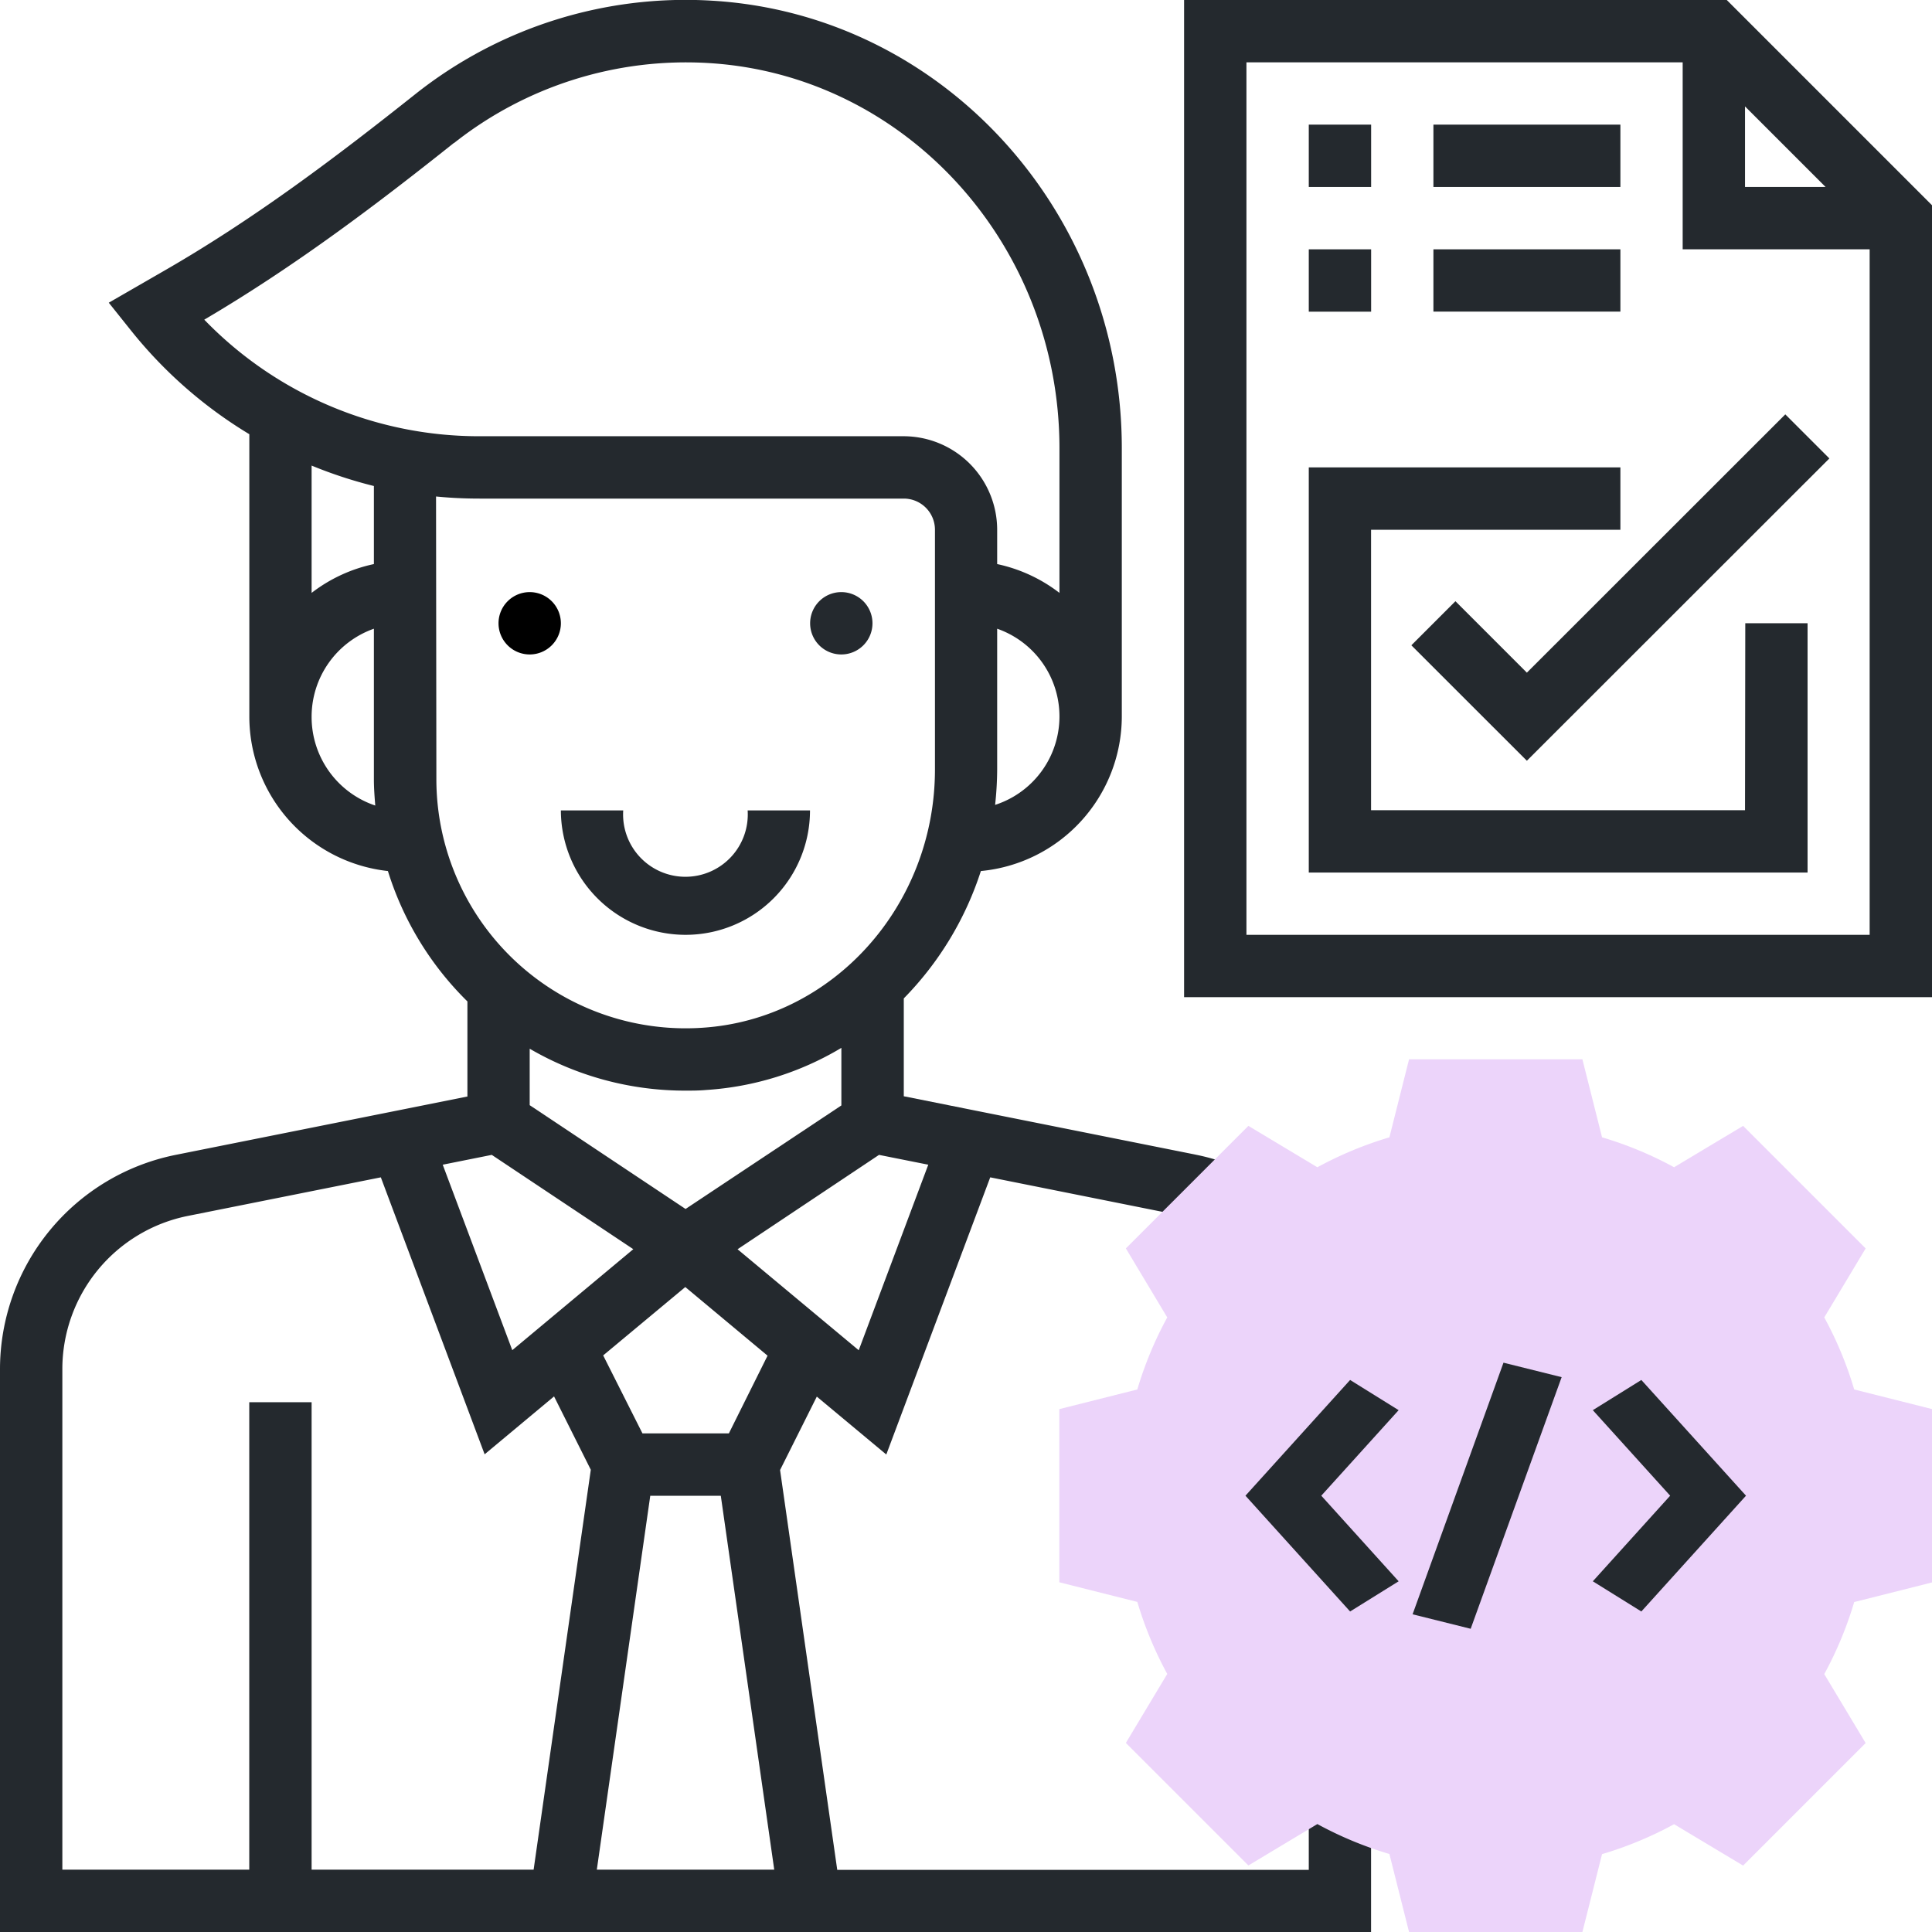<svg xmlns="http://www.w3.org/2000/svg" viewBox="0 0 295 295"><defs><style>.cls-1{fill:#24292e;}.cls-2{fill:#ecd4fa;}</style></defs><title>Asset 25</title><g id="Layer_2" data-name="Layer 2"><g id="Layer_1-2" data-name="Layer 1"><path class="cls-1" d="M263.66,0H180.8V152.26H295V31.34Zm2.79,16.25,12.3,12.3h-12.3ZM190.32,142.74V9.52h66.61V38.07h28.55V142.74Z"/><path class="cls-1" d="M233.14,102.71,222.23,91.8l-6.73,6.73,17.64,17.63L279.33,70l-6.73-6.73Z"/><path class="cls-1" d="M266.45,123.71h-57.1V80.89h38.07V71.37H199.84v61.86H276V95.16h-9.51Z"/><rect class="cls-1" x="199.84" y="19.03" width="9.52" height="9.52"/><path class="cls-1" d="M133.22,95.16a4.76,4.76,0,1,1-4.75-4.75,4.76,4.76,0,0,1,4.75,4.75Z"/><path d="M85.64,95.16a4.76,4.76,0,1,1-4.76-4.75,4.76,4.76,0,0,1,4.76,4.75Z"/><path class="cls-1" d="M199.84,276v9.51h-72l-8.73-61.05,5.61-11.21,10.61,8.84,15.87-42.32,29.51,5.91a23.5,23.5,0,0,1,3.27.89l3.17-9a33.28,33.28,0,0,0-4.57-1.26L138,167.39V152.45A49.41,49.41,0,0,0,149.77,133a23.75,23.75,0,0,0,21.52-23.57v-41c0-36.19-27.45-66.2-62.49-68.32A66.37,66.37,0,0,0,63.41,14.38C51.74,23.65,39,33.35,24.9,41.44l-8.29,4.78,3.46,4.33a68.19,68.19,0,0,0,18,15.75v43.13A23.74,23.74,0,0,0,59.23,133a47.85,47.85,0,0,0,12.14,19.91v14.52l-44.6,8.92A33.4,33.4,0,0,0,0,209v86H209.35V276ZM99.29,228.39h10.77l8.16,57.09H91.13Zm12-9.52H98.1l-6-11.91,12.54-10.44L117.2,207ZM80.88,160.13a47.12,47.12,0,0,0,23.75,6.4c1.06,0,2.12,0,3.2-.1A45.84,45.84,0,0,0,128.47,160v8.79L104.68,184.6l-23.8-15.85Zm60.86,17.71-10.62,28.33-18.5-15.42,21.6-14.41Zm10.2-54.9a51.81,51.81,0,0,0,.32-5.46V96a14.19,14.19,0,0,1-.32,26.9ZM69.33,21.84a57.08,57.08,0,0,1,38.9-12.21c30,1.82,53.54,27.66,53.54,58.82V90.53a23.64,23.64,0,0,0-9.51-4.4V80.89A14.3,14.3,0,0,0,138,66.61H73.29a58.35,58.35,0,0,1-42.1-17.8c14-8.23,26.6-17.81,38.14-27ZM57.09,74.21V86.13a23.51,23.51,0,0,0-9.51,4.4V71.09a68.23,68.23,0,0,0,9.51,3.12Zm-9.51,35.22A14.25,14.25,0,0,1,57.09,96V119c0,1.33.1,2.64.21,4a14.26,14.26,0,0,1-9.72-13.47Zm19-33.62c2.21.22,4.43.32,6.68.32H138a4.76,4.76,0,0,1,4.76,4.76v36.59c0,20.83-15.6,38.17-35.53,39.45a38.06,38.06,0,0,1-40.6-38Zm8.51,100.53,21.61,14.4L78.22,206.16,67.6,177.84ZM9.52,209a23.86,23.86,0,0,1,19.12-23.33l29.51-5.9L74,222.06l10.6-8.84,5.61,11.2-8.73,61.06H47.58V214.11H38.06v71.37H9.52Z"/><path class="cls-1" d="M104.68,142.74a19,19,0,0,0,19-19h-9.52a9.52,9.52,0,1,1-19,0H85.64a19.05,19.05,0,0,0,19,19Z"/><rect class="cls-1" x="218.87" y="19.03" width="28.55" height="9.52"/><rect class="cls-1" x="199.84" y="38.07" width="9.52" height="9.52"/><polyline class="cls-1" points="247.42 38.07 247.42 47.58 218.87 47.58 218.87 38.07"/><path class="cls-2" d="M241.62,295H215.15l-3-11.91a56.6,56.6,0,0,1-11-4.57l-10.53,6.32-18.71-18.71,6.32-10.53a56.86,56.86,0,0,1-4.57-11l-11.91-3V215.16l11.91-3a56.26,56.26,0,0,1,4.57-11l-6.32-10.54,18.71-18.71,10.53,6.32a56.86,56.86,0,0,1,11-4.57l3-11.91h26.47l3,11.91a56.26,56.26,0,0,1,11,4.57l10.54-6.32,18.71,18.71-6.32,10.54a56.51,56.51,0,0,1,4.57,11l11.91,3v26.46l-11.91,3a56.6,56.6,0,0,1-4.57,11l6.32,10.53-18.71,18.71-10.54-6.32a56.51,56.51,0,0,1-11,4.57Z"/><polygon class="cls-1" points="206.15 210.71 190.17 228.38 206.15 246.06 213.56 241.45 201.75 228.38 213.56 215.32 206.15 210.71 206.15 210.71"/><polygon class="cls-1" points="243.21 215.32 255.02 228.38 243.21 241.45 250.62 246.06 266.6 228.38 250.62 210.71 243.21 215.32 243.21 215.32"/><polygon class="cls-1" points="215.69 246.49 229.57 208.07 238.45 210.28 224.56 248.7 215.69 246.49 215.69 246.49"/></g></g></svg>